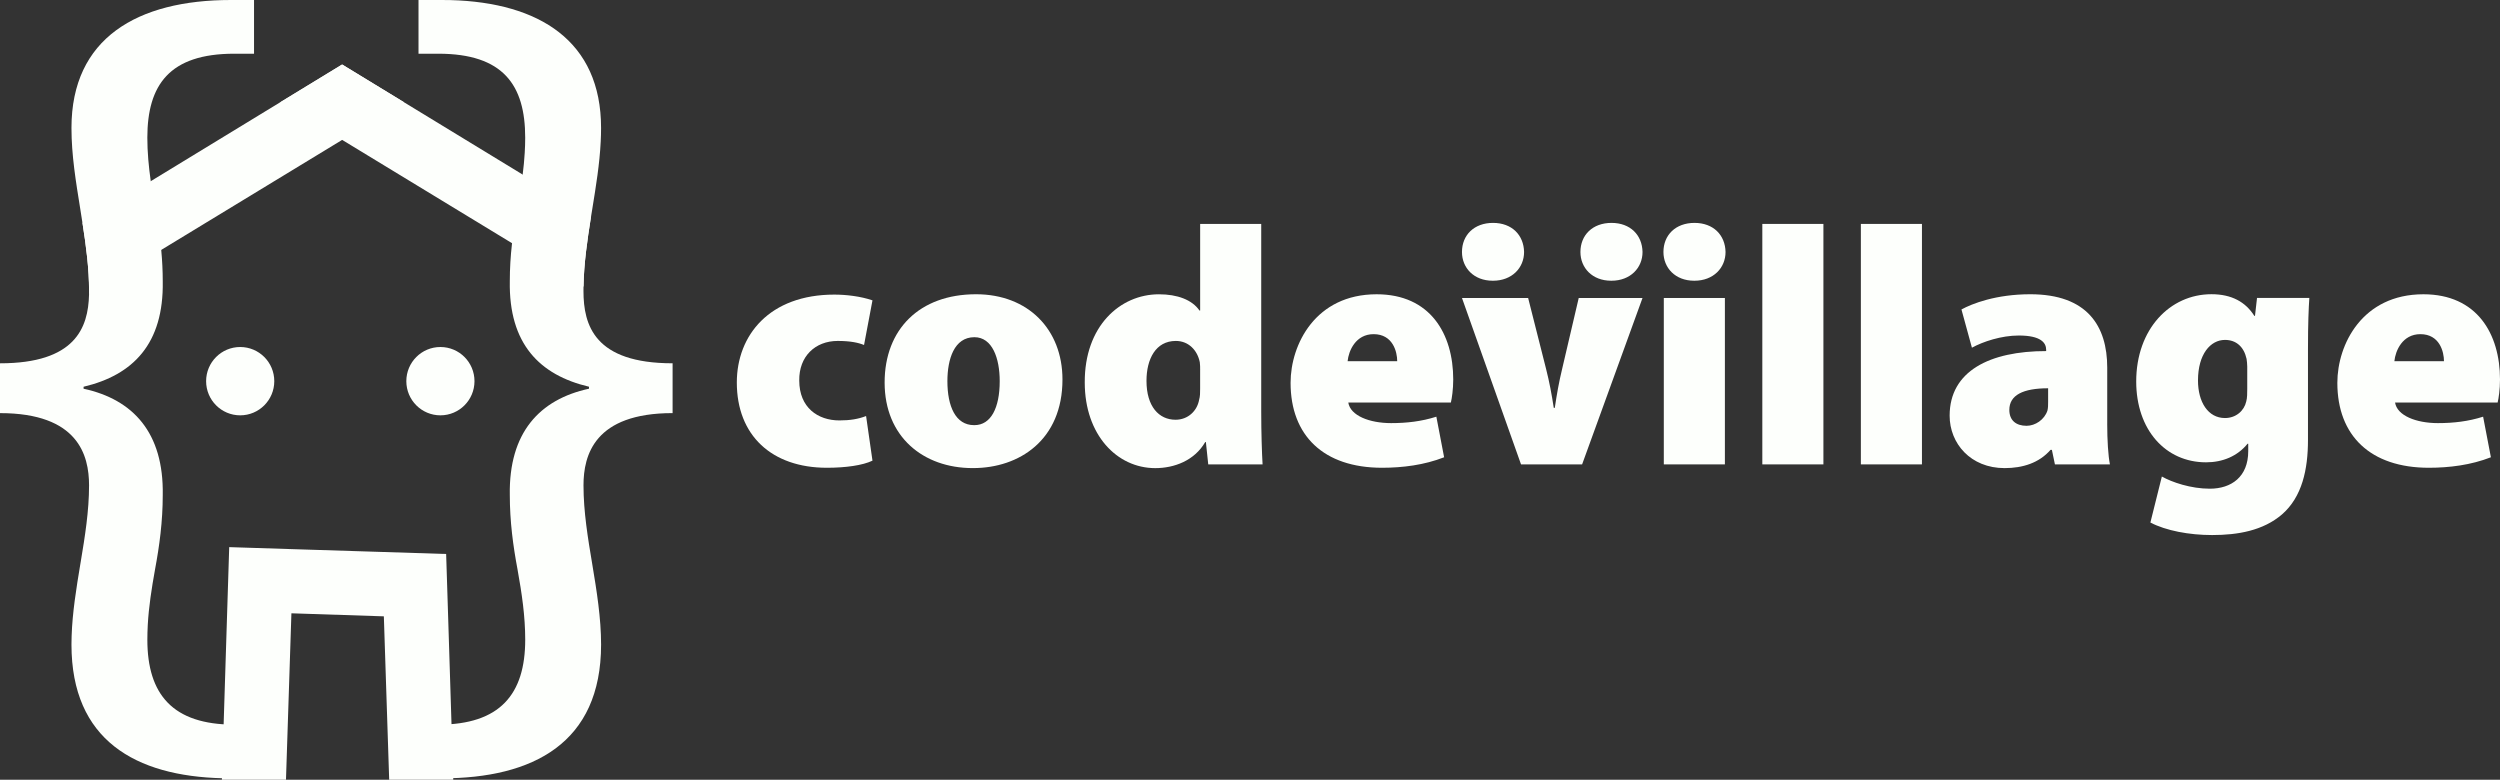 <svg width="1010" height="315" viewBox="0 0 1010 315" fill="none" xmlns="http://www.w3.org/2000/svg">
<rect x="0" y="0" width="1010" height="315" fill="#333333" stroke="none"/>
<path d="M183.113 315H157.228L155.075 249.001L117.73 247.773L115.538 315H89.645L91.783 246.929L92.602 221.04L118.572 221.869L154.232 222.987L180.242 223.816L181.069 249.845L183.113 315Z" fill="#FDFFFC"/>
<path d="M138.216 26.06L113.213 41.307L60.913 73.193L33.312 90.019C33.335 90.144 33.35 90.277 33.374 90.41C34.794 99.472 35.987 108.526 35.987 117.588C35.987 117.956 35.98 118.323 35.98 118.691L65.149 100.958L138.232 56.515L163.235 41.315L138.216 26.06Z" fill="#FDFFFC"/>
<path d="M211.151 70.526L163.219 41.307L138.216 26.06L113.213 41.307L138.216 56.507L206.86 98.252L235.741 115.806C235.889 106.462 237.254 97.119 238.736 87.775C238.76 87.65 238.775 87.517 238.799 87.376L211.151 70.526Z" fill="#FDFFFC"/>
<path d="M97.041 167.794C104.645 167.794 110.81 161.615 110.81 153.993C110.81 146.371 104.645 140.193 97.041 140.193C89.436 140.193 83.272 146.371 83.272 153.993C83.272 161.615 89.436 167.794 97.041 167.794Z" fill="#FDFFFC"/>
<path d="M177.925 167.794C185.53 167.794 191.694 161.615 191.694 153.993C191.694 146.371 185.53 140.193 177.925 140.193C170.321 140.193 164.156 146.371 164.156 153.993C164.156 161.615 170.321 167.794 177.925 167.794Z" fill="#FDFFFC"/>
<path d="M94.638 21.697H102.627V0H93.304C55.53 0 28.873 15.388 28.873 51.683C28.873 62.731 30.659 73.388 32.43 84.436C32.734 86.297 33.023 88.15 33.304 90.011C33.327 90.136 33.343 90.269 33.366 90.402C34.786 99.464 35.98 108.519 35.98 117.581C35.98 117.948 35.972 118.316 35.972 118.683V119.035C35.636 132.437 30.425 146.776 0 146.776V166.902C31.533 166.902 35.98 183.861 35.98 196.09C35.98 206.395 34.334 216.693 32.61 226.983C32.547 227.335 32.493 227.694 32.43 228.046C30.846 237.569 29.247 247.413 28.935 257.007C28.896 258.141 28.873 259.267 28.873 260.401C28.873 299.034 54.773 313.569 89.949 314.414C91.057 314.445 92.173 314.453 93.304 314.453H102.627V292.755H94.638C69.76 292.755 59.532 280.526 59.532 258.43C59.532 256.444 59.594 254.474 59.696 252.511C60.102 245.115 61.24 237.812 62.637 230.032C64.408 220.556 65.75 210.696 65.75 200.039C66.202 174.792 53.759 161.382 33.764 157.043V156.245C53.751 151.515 66.194 138.887 65.75 113.632C65.75 109.363 65.531 105.281 65.165 101.286C65.157 101.169 65.141 101.067 65.133 100.95C64.579 95.101 63.682 89.44 62.637 83.647C62.013 80.284 61.428 76.93 60.96 73.591C60.936 73.459 60.921 73.334 60.905 73.193C60.062 67.25 59.524 61.37 59.524 55.639C59.532 34.325 68.418 21.697 94.638 21.697Z" fill="#FDFFFC"/>
<path d="M235.725 117.581C235.725 117.111 235.725 116.627 235.733 116.158C235.733 116.04 235.733 115.915 235.741 115.806C235.889 106.462 237.254 97.119 238.736 87.775C238.76 87.65 238.775 87.517 238.799 87.376C238.822 87.275 238.83 87.181 238.853 87.071C238.986 86.195 239.134 85.312 239.282 84.436C240.765 75.249 242.239 66.328 242.684 57.227C242.785 55.389 242.832 53.544 242.832 51.683C242.832 16.56 217.86 1.016 182.021 0.039C180.827 0.023 179.618 0 178.409 0H169.078V21.697H177.074C203.295 21.697 212.181 34.325 212.181 55.639C212.181 57.672 212.11 59.721 211.985 61.793C211.822 64.678 211.525 67.602 211.159 70.526C211.135 70.659 211.127 70.784 211.104 70.925C210.573 75.14 209.864 79.401 209.068 83.647C208.194 88.557 207.406 93.358 206.868 98.252C206.844 98.354 206.837 98.471 206.829 98.573C206.283 103.428 205.963 108.386 205.963 113.624C205.526 138.879 217.969 151.507 237.956 156.237V157.035C217.969 161.374 205.526 174.792 205.963 200.031C205.963 210.688 207.297 220.548 209.076 230.024C210.846 239.876 212.188 248.962 212.188 258.43C212.188 280.526 201.969 292.755 177.082 292.755H169.086V314.453H178.416C215.285 314.453 242.84 300.246 242.84 260.393C242.84 249.743 241.069 238.695 239.29 228.046C237.504 217.397 235.733 206.747 235.733 196.082C235.733 183.854 240.172 166.894 271.728 166.894V146.769C240.164 146.776 235.725 131.381 235.725 117.581Z" fill="#FDFFFC"/>
<path d="M352.48 186.105C348.525 188.021 341.574 188.975 334.077 188.975C311.718 188.975 297.676 175.855 297.676 154.541C297.676 135.408 310.899 119.019 337.073 119.019C341.847 119.019 347.706 119.7 352.48 121.342L349.071 139.38C346.754 138.426 343.485 137.738 338.438 137.738C329.302 137.738 322.757 144.024 322.897 153.727C322.897 164.658 330.395 169.85 339.124 169.85C343.353 169.85 346.762 169.303 349.898 168.075L352.48 186.105Z" fill="#FDFFFC"/>
<path d="M392.969 189.108C372.927 189.108 357.387 176.402 357.387 154.541C357.387 133.085 371.43 118.879 394.334 118.879C415.328 118.879 429.238 133.085 429.238 153.313C429.238 177.771 411.786 189.108 393.11 189.108H392.969ZM393.656 171.758C400.334 171.758 403.883 164.791 403.883 153.993C403.883 144.704 400.887 136.229 393.656 136.229C385.48 136.229 382.749 145.111 382.749 153.993C382.749 164.103 386.018 171.758 393.523 171.758H393.656Z" fill="#FDFFFC"/>
<path d="M509.536 90.465V166.433C509.536 174.768 509.809 183.103 510.083 187.614H488.13L487.178 178.599H486.905C482.544 186.113 474.36 189.123 466.731 189.123C451.19 189.123 438.24 175.597 438.24 154.556C438.1 131.873 452.415 118.894 468.228 118.894C475.593 118.894 481.592 121.083 484.588 125.454H484.861V90.465H509.536ZM484.861 149.489C484.861 148.536 484.861 147.3 484.72 146.346C483.769 141.561 480.219 137.738 475.039 137.738C466.863 137.738 463.181 145.119 463.181 153.86C463.181 164.244 468.228 169.576 474.906 169.576C479.954 169.576 483.628 166.026 484.447 161.515C484.853 160.147 484.853 158.645 484.853 157.003V149.489H484.861Z" fill="#FDFFFC"/>
<path d="M544.705 162.602C545.524 167.934 553.294 170.937 562.016 170.937C568.288 170.937 574.288 170.257 580.287 168.341L583.423 184.737C575.38 187.88 566.658 188.975 558.342 188.975C534.758 188.975 521.395 175.996 521.395 154.681C521.395 139.106 531.482 118.886 556.157 118.886C577.837 118.886 587.105 134.876 587.105 153.321C587.105 157.285 586.559 160.975 586.153 162.61H544.705V162.602ZM564.474 145.932C564.474 142.108 562.703 135.001 554.932 135.001C547.708 135.001 544.845 141.694 544.432 145.932H564.474Z" fill="#FDFFFC"/>
<path d="M617.367 120.388L624.591 148.942C625.956 154.275 626.908 159.466 627.727 164.791H628.132C628.951 159.326 629.771 154.541 631.128 148.942L637.806 120.388H663.574L639.171 187.614H614.496L590.639 120.388H617.367Z" fill="#FDFFFC"/>
<path d="M711.981 90.465H736.657V187.614H711.981V90.465Z" fill="#FDFFFC"/>
<path d="M751.791 90.465H776.467V187.614H751.791V90.465Z" fill="#FDFFFC"/>
<path d="M851.313 171.21C851.313 177.903 851.719 184.19 852.405 187.607H830.187L828.962 181.735H828.416C823.782 187.067 817.104 189.116 809.872 189.116C796.103 189.116 787.654 179.139 787.654 167.934C787.654 149.896 803.881 141.835 826.645 141.835V141.288C826.645 138.559 824.601 135.548 815.606 135.548C808.515 135.548 801.158 138.011 796.657 140.467L792.428 125.024C796.657 122.702 806.33 118.879 820.24 118.879C843.278 118.879 851.321 131.725 851.321 148.528V171.21H851.313ZM827.449 156.863C817.362 156.863 811.768 159.592 811.768 165.604C811.768 169.842 814.498 172.024 818.719 172.024C822.261 172.024 825.943 169.561 827.168 165.878C827.441 164.783 827.441 163.556 827.441 162.328V156.863H827.449Z" fill="#FDFFFC"/>
<path d="M932.423 177.77C932.423 189.522 930.106 200.727 921.923 207.826C914.285 214.386 904.066 216.161 893.705 216.161C884.437 216.161 875.029 214.386 868.757 211.102L873.391 192.517C877.479 194.839 885.116 197.435 892.746 197.435C901.468 197.435 908.286 192.65 908.286 182.266V179.264H908.013C903.925 184.323 897.926 186.778 891.248 186.778C874.889 186.778 863.031 173.658 863.031 154.118C863.031 132.937 876.659 118.863 893.432 118.863C901.608 118.863 907.202 122.006 910.744 127.604H911.017L911.836 120.364H932.97C932.696 124.602 932.423 130.341 932.423 140.998V177.77ZM907.888 148.121C907.888 147.027 907.748 145.932 907.615 144.978C906.523 140.06 903.387 137.323 898.893 137.323C893.034 137.323 887.987 143.062 887.987 153.72C887.987 162.461 892.075 168.888 898.893 168.888C903.395 168.888 906.663 165.886 907.483 162.195C907.888 160.827 907.888 158.645 907.888 157.136V148.121Z" fill="#FDFFFC"/>
<path d="M967.6 162.602C968.419 167.934 976.189 170.937 984.911 170.937C991.183 170.937 997.182 170.257 1003.18 168.341L1006.32 184.737C998.275 187.88 989.553 188.975 981.236 188.975C957.653 188.975 944.289 175.996 944.289 154.681C944.289 139.106 954.376 118.886 979.052 118.886C1000.73 118.886 1010 134.876 1010 153.321C1010 157.285 1009.45 160.975 1009.05 162.61H967.6V162.602ZM987.368 145.932C987.368 142.108 985.597 135.001 977.827 135.001C970.603 135.001 967.74 141.694 967.327 145.932H987.368Z" fill="#FDFFFC"/>
<path d="M684.442 113.413H684.575C692.213 113.413 697.12 108.221 697.12 101.802C696.979 94.968 692.213 90.05 684.575 90.05C676.938 90.05 672.031 94.968 672.031 101.802C672.038 108.221 676.813 113.413 684.442 113.413Z" fill="#FDFFFC"/>
<path d="M650.905 113.413H651.037C658.675 113.413 663.582 108.221 663.582 101.802C663.441 94.968 658.675 90.05 651.037 90.05C643.4 90.05 638.493 94.968 638.493 101.802C638.5 108.221 643.275 113.413 650.905 113.413Z" fill="#FDFFFC"/>
<path d="M603.051 113.413H603.184C610.821 113.413 615.728 108.221 615.728 101.802C615.588 94.968 610.821 90.05 603.184 90.05C595.546 90.05 590.639 94.968 590.639 101.802C590.647 108.221 595.421 113.413 603.051 113.413Z" fill="#FDFFFC"/>
<path d="M696.854 120.388H672.179V187.614H696.854V120.388Z" fill="#FDFFFC"/>
</svg>

